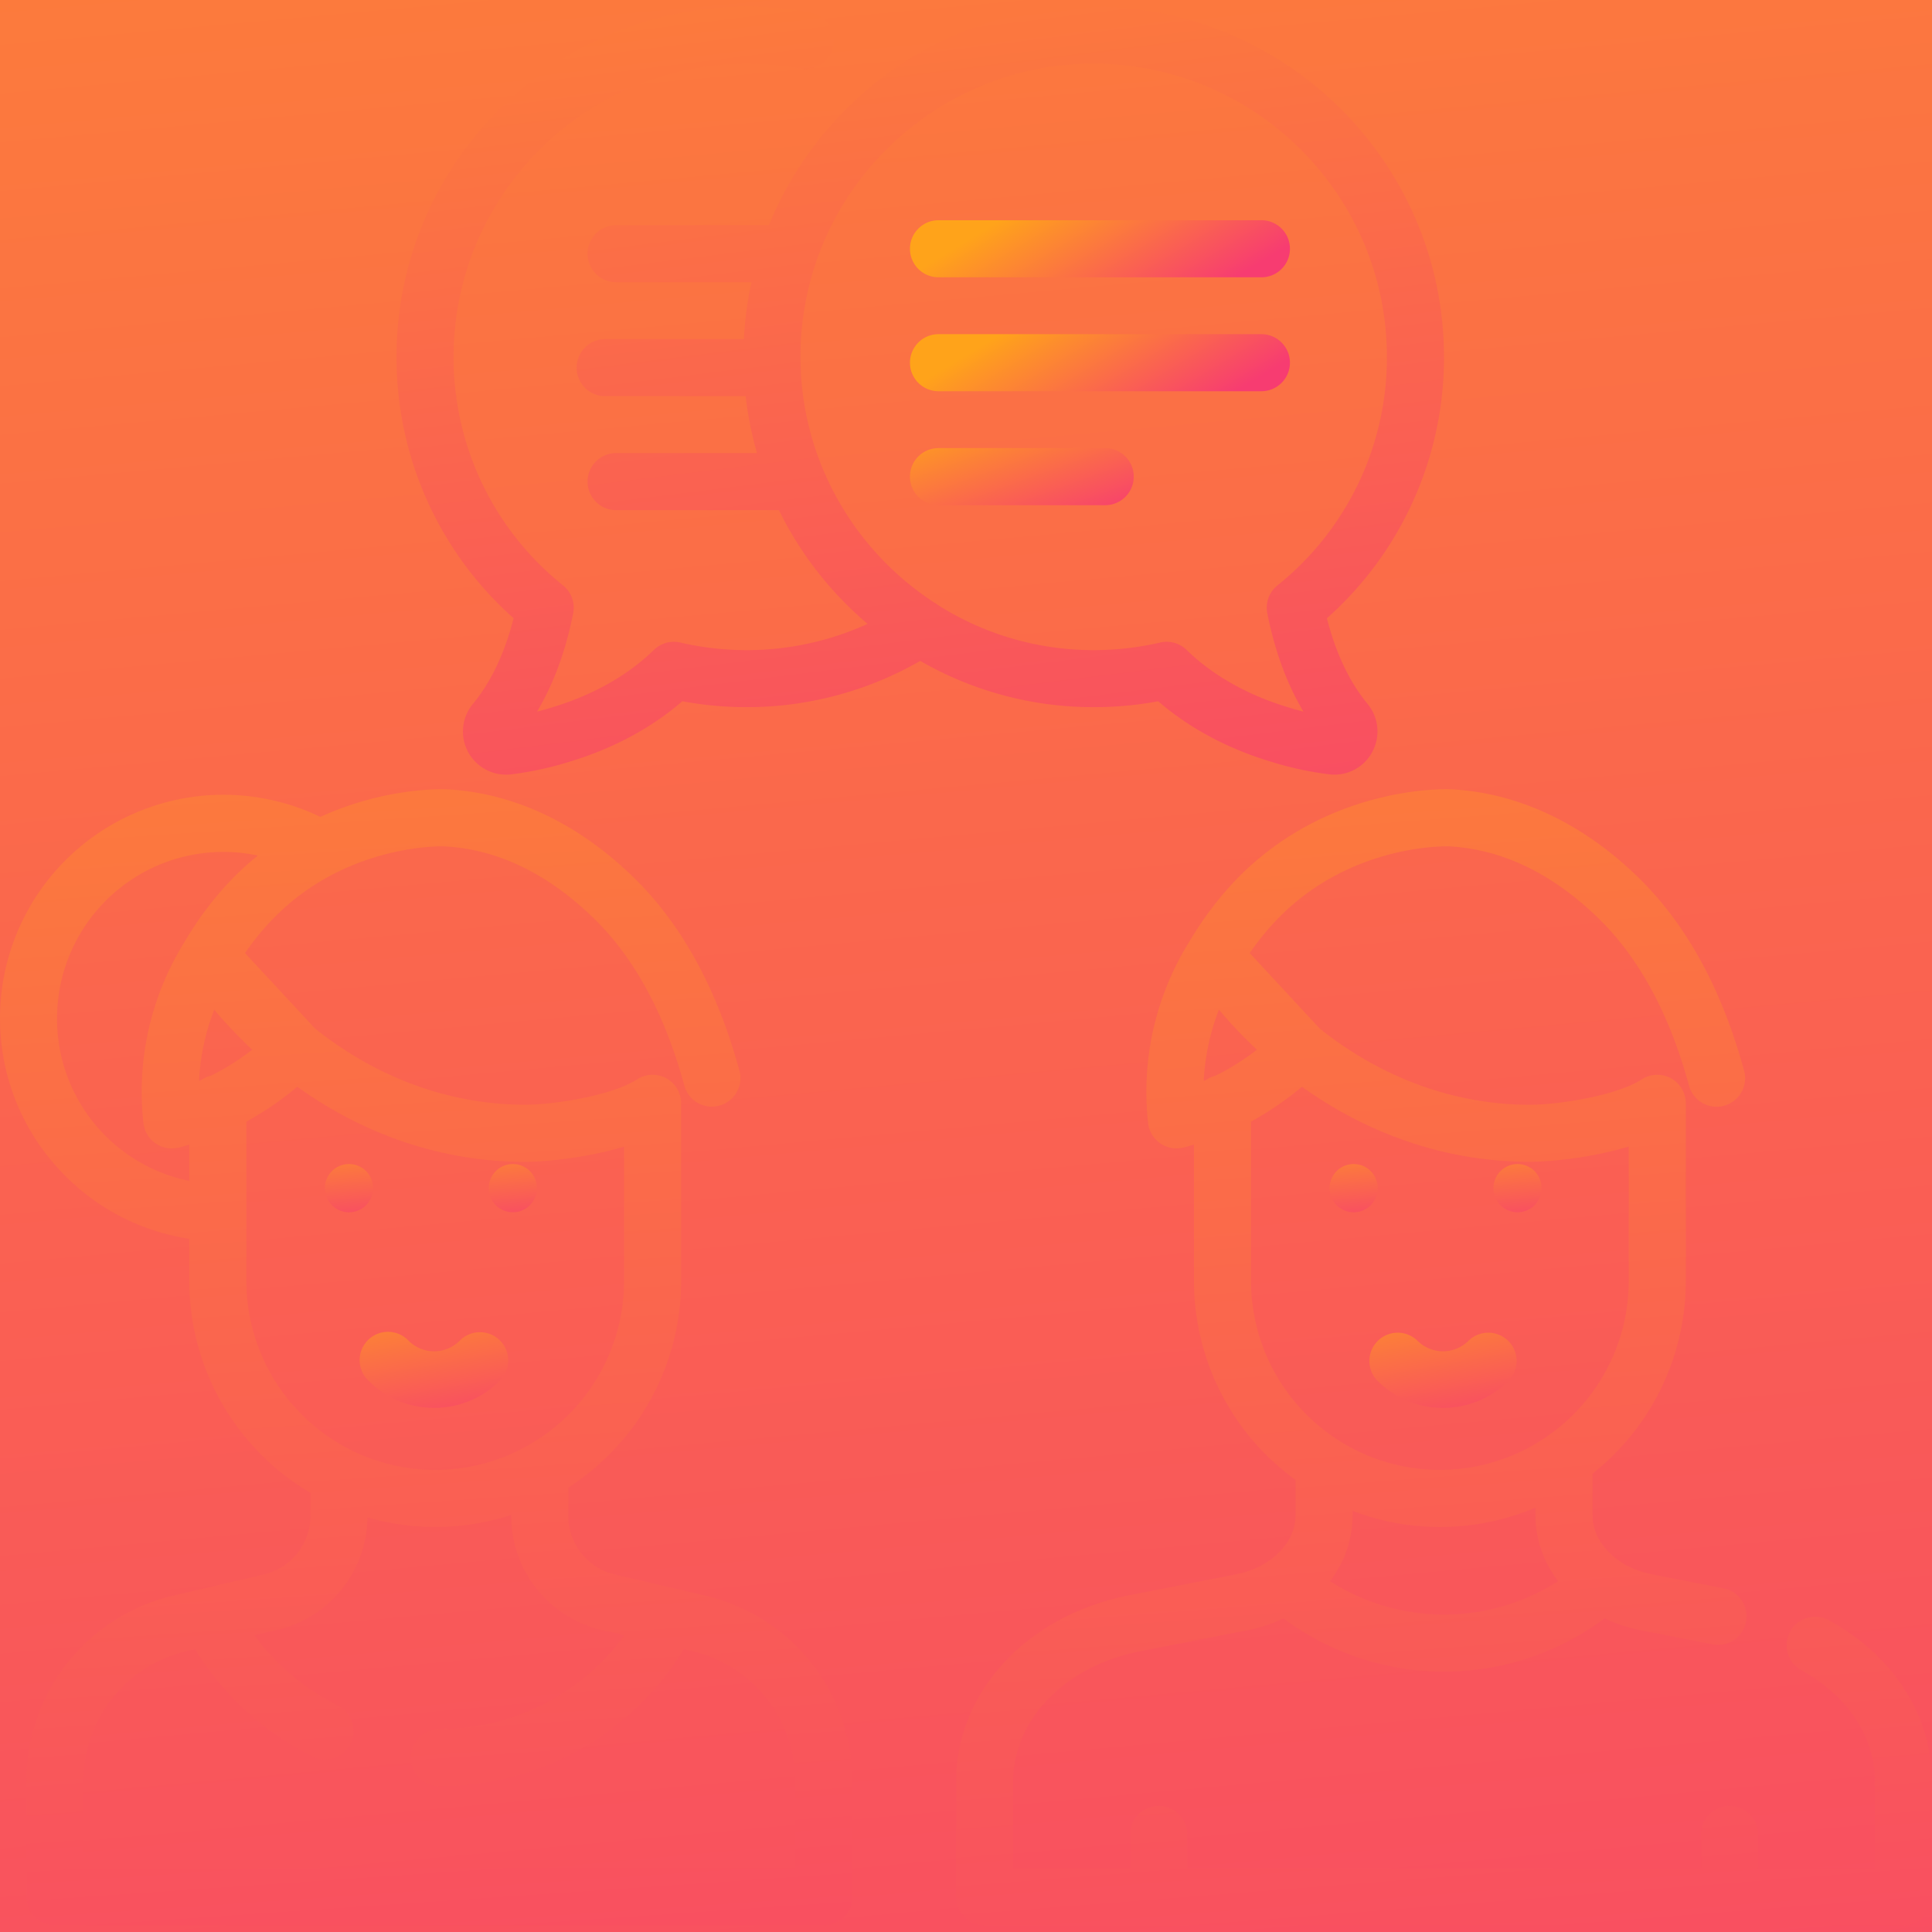 <svg xmlns="http://www.w3.org/2000/svg" width="60" height="60" viewBox="0 0 60 60"><defs><linearGradient id="35tha" x1="30" x2="44.09" y1="-64.18" y2="90.49" gradientUnits="userSpaceOnUse"><stop offset="0" stop-color="#ffa31a"/><stop offset="1" stop-color="#f73c71"/></linearGradient><linearGradient id="35thc" x1="13.23" x2="19.45" y1="-13.23" y2="77.72" gradientUnits="userSpaceOnUse"><stop offset="0" stop-color="#ffa31a"/><stop offset="1" stop-color="#f73c71"/></linearGradient><linearGradient id="35thd" x1="10.84" x2="11.19" y1="34.55" y2="38.41" gradientUnits="userSpaceOnUse"><stop offset="0" stop-color="#ffa31a"/><stop offset="1" stop-color="#f73c71"/></linearGradient><linearGradient id="35the" x1="15.93" x2="16.28" y1="34.55" y2="38.41" gradientUnits="userSpaceOnUse"><stop offset="0" stop-color="#ffa31a"/><stop offset="1" stop-color="#f73c71"/></linearGradient><linearGradient id="35thf" x1="13.48" x2="14.56" y1="38.88" y2="44.91" gradientUnits="userSpaceOnUse"><stop offset="0" stop-color="#ffa31a"/><stop offset="1" stop-color="#f73c71"/></linearGradient><linearGradient id="35thg" x1="44.81" x2="45.89" y1="38.88" y2="44.91" gradientUnits="userSpaceOnUse"><stop offset="0" stop-color="#ffa31a"/><stop offset="1" stop-color="#f73c71"/></linearGradient><linearGradient id="35thh" x1="44.84" x2="51.96" y1="-13.23" y2="77.72" gradientUnits="userSpaceOnUse"><stop offset="0" stop-color="#ffa31a"/><stop offset="1" stop-color="#f73c71"/></linearGradient><linearGradient id="35thi" x1="42.04" x2="42.39" y1="34.55" y2="38.41" gradientUnits="userSpaceOnUse"><stop offset="0" stop-color="#ffa31a"/><stop offset="1" stop-color="#f73c71"/></linearGradient><linearGradient id="35thj" x1="47.13" x2="47.48" y1="34.55" y2="38.41" gradientUnits="userSpaceOnUse"><stop offset="0" stop-color="#ffa31a"/><stop offset="1" stop-color="#f73c71"/></linearGradient><linearGradient id="35thk" x1="28.57" x2="36.21" y1="-25.3" y2="36.18" gradientUnits="userSpaceOnUse"><stop offset="0" stop-color="#ffa31a"/><stop offset="1" stop-color="#f73c71"/></linearGradient><linearGradient id="35thl" x1="34.16" x2="36.93" y1="4.95" y2="9.51" gradientUnits="userSpaceOnUse"><stop offset="0" stop-color="#ffa31a"/><stop offset="1" stop-color="#f73c71"/></linearGradient><linearGradient id="35thm" x1="34.16" x2="36.93" y1="8.49" y2="13.05" gradientUnits="userSpaceOnUse"><stop offset="0" stop-color="#ffa31a"/><stop offset="1" stop-color="#f73c71"/></linearGradient><linearGradient id="35thn" x1="31.73" x2="33.37" y1="12.03" y2="16.59" gradientUnits="userSpaceOnUse"><stop offset="0" stop-color="#ffa31a"/><stop offset="1" stop-color="#f73c71"/></linearGradient><clipPath id="35thb"><path d="M0 60V0h60v60z"/></clipPath></defs><g><g><path fill="url(#35tha)" d="M0 60V0h60v60z"/></g><g clip-path="url(#35thb)"><g><g><g><path fill="url(#35thc)" d="M24.698 58.02H2.591V55.33a4.147 4.147 0 0 1 3.215-4.054l.25-.059a8.991 8.991 0 0 0 3.641 3.331.886.886 0 0 0 .788-1.588A7.199 7.199 0 0 1 7.9 50.786l.693-.162a3.637 3.637 0 0 0 2.819-3.5 7.611 7.611 0 0 0 4.465-.077v.02a3.638 3.638 0 0 0 2.82 3.557l.695.162a7.094 7.094 0 0 1-5.747 2.912.886.886 0 1 0 0 1.773 8.86 8.86 0 0 0 7.59-4.254l.248.059a4.147 4.147 0 0 1 3.215 4.054zM7.651 39.785v-4.952l.01-.005a9.79 9.79 0 0 0 1.572-1.077c2.106 1.51 4.54 2.332 7.07 2.332.635 0 1.93-.127 3.078-.474v4.176a5.872 5.872 0 0 1-5.865 5.865 5.872 5.872 0 0 1-5.865-5.865zm-1.11-6.376a.885.885 0 0 0-.276.124c-.028.012-.055.026-.084.037a7.054 7.054 0 0 1 .472-2.213c.375.443.77.858 1.18 1.243a7.825 7.825 0 0 1-1.011.666c-.093.05-.187.097-.281.143zm-.662 3.265a5.131 5.131 0 0 1-4.107-5.055 5.17 5.17 0 0 1 5.164-5.163c.362 0 .721.04 1.073.114l-.185.151c-.79.673-1.49 1.517-2.08 2.509v.002c-.003.002-.004.005-.006.008l-.006.01v.002a8.81 8.81 0 0 0-1.278 5.623.886.886 0 0 0 1.094.764 9.29 9.29 0 0 0 .33-.09v1.125zM21.887 49.55l-2.786-.652a1.873 1.873 0 0 1-1.452-1.83V46.2a7.636 7.636 0 0 0 3.504-6.417v-5.52-.017a.886.886 0 0 0-1.371-.724c-.743.487-2.527.786-3.48.786-2.34 0-4.598-.836-6.516-2.364L7.61 29.6a7.834 7.834 0 0 1 1.363-1.53c2.205-1.877 4.801-1.787 4.823-1.785 1.638.084 3.193.829 4.624 2.213 1.28 1.237 2.236 3.005 2.843 5.253a.887.887 0 0 0 1.711-.461c-.691-2.562-1.809-4.603-3.322-6.066-2.176-2.106-4.336-2.636-5.764-2.71-.1-.005-1.89-.08-3.939.856a6.947 6.947 0 0 0-3.013-.688A6.944 6.944 0 0 0 0 31.618c0 1.818.698 3.536 1.967 4.839a6.893 6.893 0 0 0 3.911 2.015v1.312a7.64 7.64 0 0 0 3.763 6.577v.705c0 .878-.597 1.63-1.452 1.831l-2.787.652a5.912 5.912 0 0 0-4.583 5.78v3.578c0 .49.397.886.886.886h23.88c.489 0 .886-.396.886-.886V55.33a5.912 5.912 0 0 0-4.584-5.78z"/></g></g></g><g><g><g><path fill="url(#35thd)" d="M10.09 36.899a.748.748 0 1 1 1.497 0 .748.748 0 0 1-1.497 0z"/></g></g></g><g><g><g><path fill="url(#35the)" d="M15.179 36.899a.748.748 0 1 1 1.496 0 .748.748 0 0 1-1.496 0z"/></g></g></g><g><g><g><g><path fill="url(#35thf)" d="M14.276 41.638a1.123 1.123 0 0 1-1.587 0 .879.879 0 1 0-1.242 1.243 2.87 2.87 0 0 0 2.036.842 2.87 2.87 0 0 0 2.036-.842.879.879 0 1 0-1.243-1.243z"/></g><g><path fill="url(#35thg)" d="M44.814 43.723c.737 0 1.475-.28 2.036-.842a.879.879 0 0 0-1.243-1.243 1.123 1.123 0 0 1-1.586 0 .879.879 0 0 0-1.243 1.243 2.87 2.87 0 0 0 2.036.842z"/></g><g><path fill="url(#35thh)" d="M38.852 39.784v-4.952l.01-.005a9.786 9.786 0 0 0 1.572-1.077c2.107 1.51 4.541 2.331 7.07 2.331.635 0 1.93-.126 3.078-.474v4.177a5.872 5.872 0 0 1-5.865 5.865 5.872 5.872 0 0 1-5.865-5.865zm-1.11-6.376a.884.884 0 0 0-.276.124c-.028.012-.055.026-.083.037a7.053 7.053 0 0 1 .472-2.213c.374.443.769.858 1.18 1.243a7.848 7.848 0 0 1-1.012.666c-.092.05-.186.097-.281.143zm7.104 16.734a6.576 6.576 0 0 1-3.544-1.038 3.33 3.33 0 0 0 .704-2.038v-.144a7.595 7.595 0 0 0 2.711.5 7.596 7.596 0 0 0 2.969-.601v.245c0 .751.256 1.454.704 2.038a6.577 6.577 0 0 1-3.544 1.038zm11.95.176a.886.886 0 0 0-.848 1.556c1.427.778 2.28 2.07 2.28 3.455v2.692h-3.63v-1.05a.886.886 0 1 0-1.773 0v1.05H36.872v-1.05a.886.886 0 1 0-1.772 0v1.05h-3.636v-2.692c0-1.929 1.622-3.593 3.944-4.047l3.33-.652a4.634 4.634 0 0 0 1.12-.37 8.348 8.348 0 0 0 9.976 0c.344.165.72.291 1.12.37l2.26.442a.887.887 0 0 0 .34-1.74l-2.26-.442c-1.063-.208-1.836-.975-1.836-1.824v-1.301a7.626 7.626 0 0 0 2.896-5.981v-5.52-.016a.886.886 0 0 0-1.371-.725c-.743.487-2.527.786-3.48.786-2.34 0-4.598-.836-6.516-2.364L38.812 29.6a7.834 7.834 0 0 1 1.362-1.53c2.205-1.877 4.801-1.786 4.823-1.785 1.638.084 3.193.829 4.624 2.213 1.28 1.237 2.236 3.005 2.843 5.254a.887.887 0 0 0 1.711-.462c-.691-2.562-1.809-4.603-3.322-6.066-2.176-2.105-4.336-2.635-5.764-2.71-.133-.006-3.305-.141-6.064 2.206-.79.673-1.49 1.518-2.08 2.51l-.004.007-.008.012-.001.002a8.812 8.812 0 0 0-1.277 5.623.886.886 0 0 0 1.093.764c.112-.028.222-.058.332-.09v4.236a7.63 7.63 0 0 0 3.154 6.177v1.105c0 .849-.773 1.616-1.837 1.824l-3.33.652c-3.165.62-5.375 3-5.375 5.787v3.578c0 .49.397.886.886.886h28.536c.49 0 .886-.396.886-.886V55.33c0-2.044-1.198-3.918-3.204-5.011z"/></g></g></g></g><g><g><g><path fill="url(#35thi)" d="M41.291 36.899a.748.748 0 1 1 1.497 0 .748.748 0 0 1-1.497 0z"/></g></g></g><g><g><g><path fill="url(#35thj)" d="M46.38 36.899a.748.748 0 1 1 1.496 0 .748.748 0 0 1-1.496 0z"/></g></g></g><g><g><g><path fill="url(#35thk)" d="M40.111 21.998c-.5-.15-2.022-.607-3.26-1.814a.886.886 0 0 0-.819-.23 9.162 9.162 0 0 1-2.306.233 9.01 9.01 0 0 1-4.594-1.396.88.88 0 0 0-.136-.089 9.24 9.24 0 0 1-1.485-1.212 9.154 9.154 0 0 1-1.945-2.9 9.016 9.016 0 0 1-.704-3.336 9.045 9.045 0 0 1 2.585-6.527 9.04 9.04 0 0 1 6.519-2.748c4.99 0 9.07 4.042 9.105 9.04a9.064 9.064 0 0 1-3.4 7.162.886.886 0 0 0-.314.861c.23 1.168.607 2.192 1.122 3.057a8.135 8.135 0 0 1-.368-.1zm1.098-2.798a10.821 10.821 0 0 0 3.635-8.194C44.8 5.036 39.929.206 33.966.206l-.075.001a10.8 10.8 0 0 0-7.713 3.283 10.858 10.858 0 0 0-2.297 3.503h-4.747a.886.886 0 0 0 0 1.773h4.201a10.94 10.94 0 0 0-.232 1.766h-4.309a.886.886 0 0 0 0 1.772h4.363c.068.601.187 1.191.352 1.766h-4.375a.886.886 0 0 0 0 1.773h5.056a10.952 10.952 0 0 0 2.754 3.532 9.024 9.024 0 0 1-3.51.812 9.16 9.16 0 0 1-2.308-.232.887.887 0 0 0-.819.229c-1.237 1.207-2.76 1.664-3.26 1.814-.121.037-.244.07-.368.101.516-.865.892-1.889 1.122-3.057a.886.886 0 0 0-.314-.861 9.064 9.064 0 0 1-3.4-7.163c.035-4.997 4.114-9.039 9.106-9.039h.063a9.177 9.177 0 0 1 1.59.15.885.885 0 1 0 .319-1.744 10.96 10.96 0 0 0-1.972-.178c-5.963 0-10.836 4.829-10.878 10.799A10.82 10.82 0 0 0 15.95 19.2c-.21.832-.588 1.843-1.26 2.657a1.34 1.34 0 0 0 1.197 2.19c.565-.07 1.127-.189 1.67-.352.558-.167 2.17-.65 3.633-1.917a11 11 0 0 0 2.289.18 10.806 10.806 0 0 0 5.1-1.433 10.77 10.77 0 0 0 5.1 1.433c.771.02 1.538-.04 2.29-.18 1.464 1.267 3.075 1.75 3.633 1.917.543.163 1.105.281 1.67.351a1.332 1.332 0 0 0 1.34-.684 1.34 1.34 0 0 0-.144-1.505c-.672-.814-1.049-1.825-1.26-2.657z"/></g></g></g><g><g><g><path fill="url(#35thl)" d="M39.174 6.84H29.146a.886.886 0 0 0 0 1.772h10.028a.886.886 0 0 0 0-1.773z"/></g></g></g><g><g><g><path fill="url(#35thm)" d="M39.174 10.378H29.146a.886.886 0 0 0 0 1.772h10.028a.886.886 0 0 0 0-1.772z"/></g></g></g><g><g><g><path fill="url(#35thn)" d="M34.323 13.916h-5.177a.886.886 0 0 0 0 1.773h5.177a.886.886 0 0 0 0-1.773z"/></g></g></g></g></g></svg>